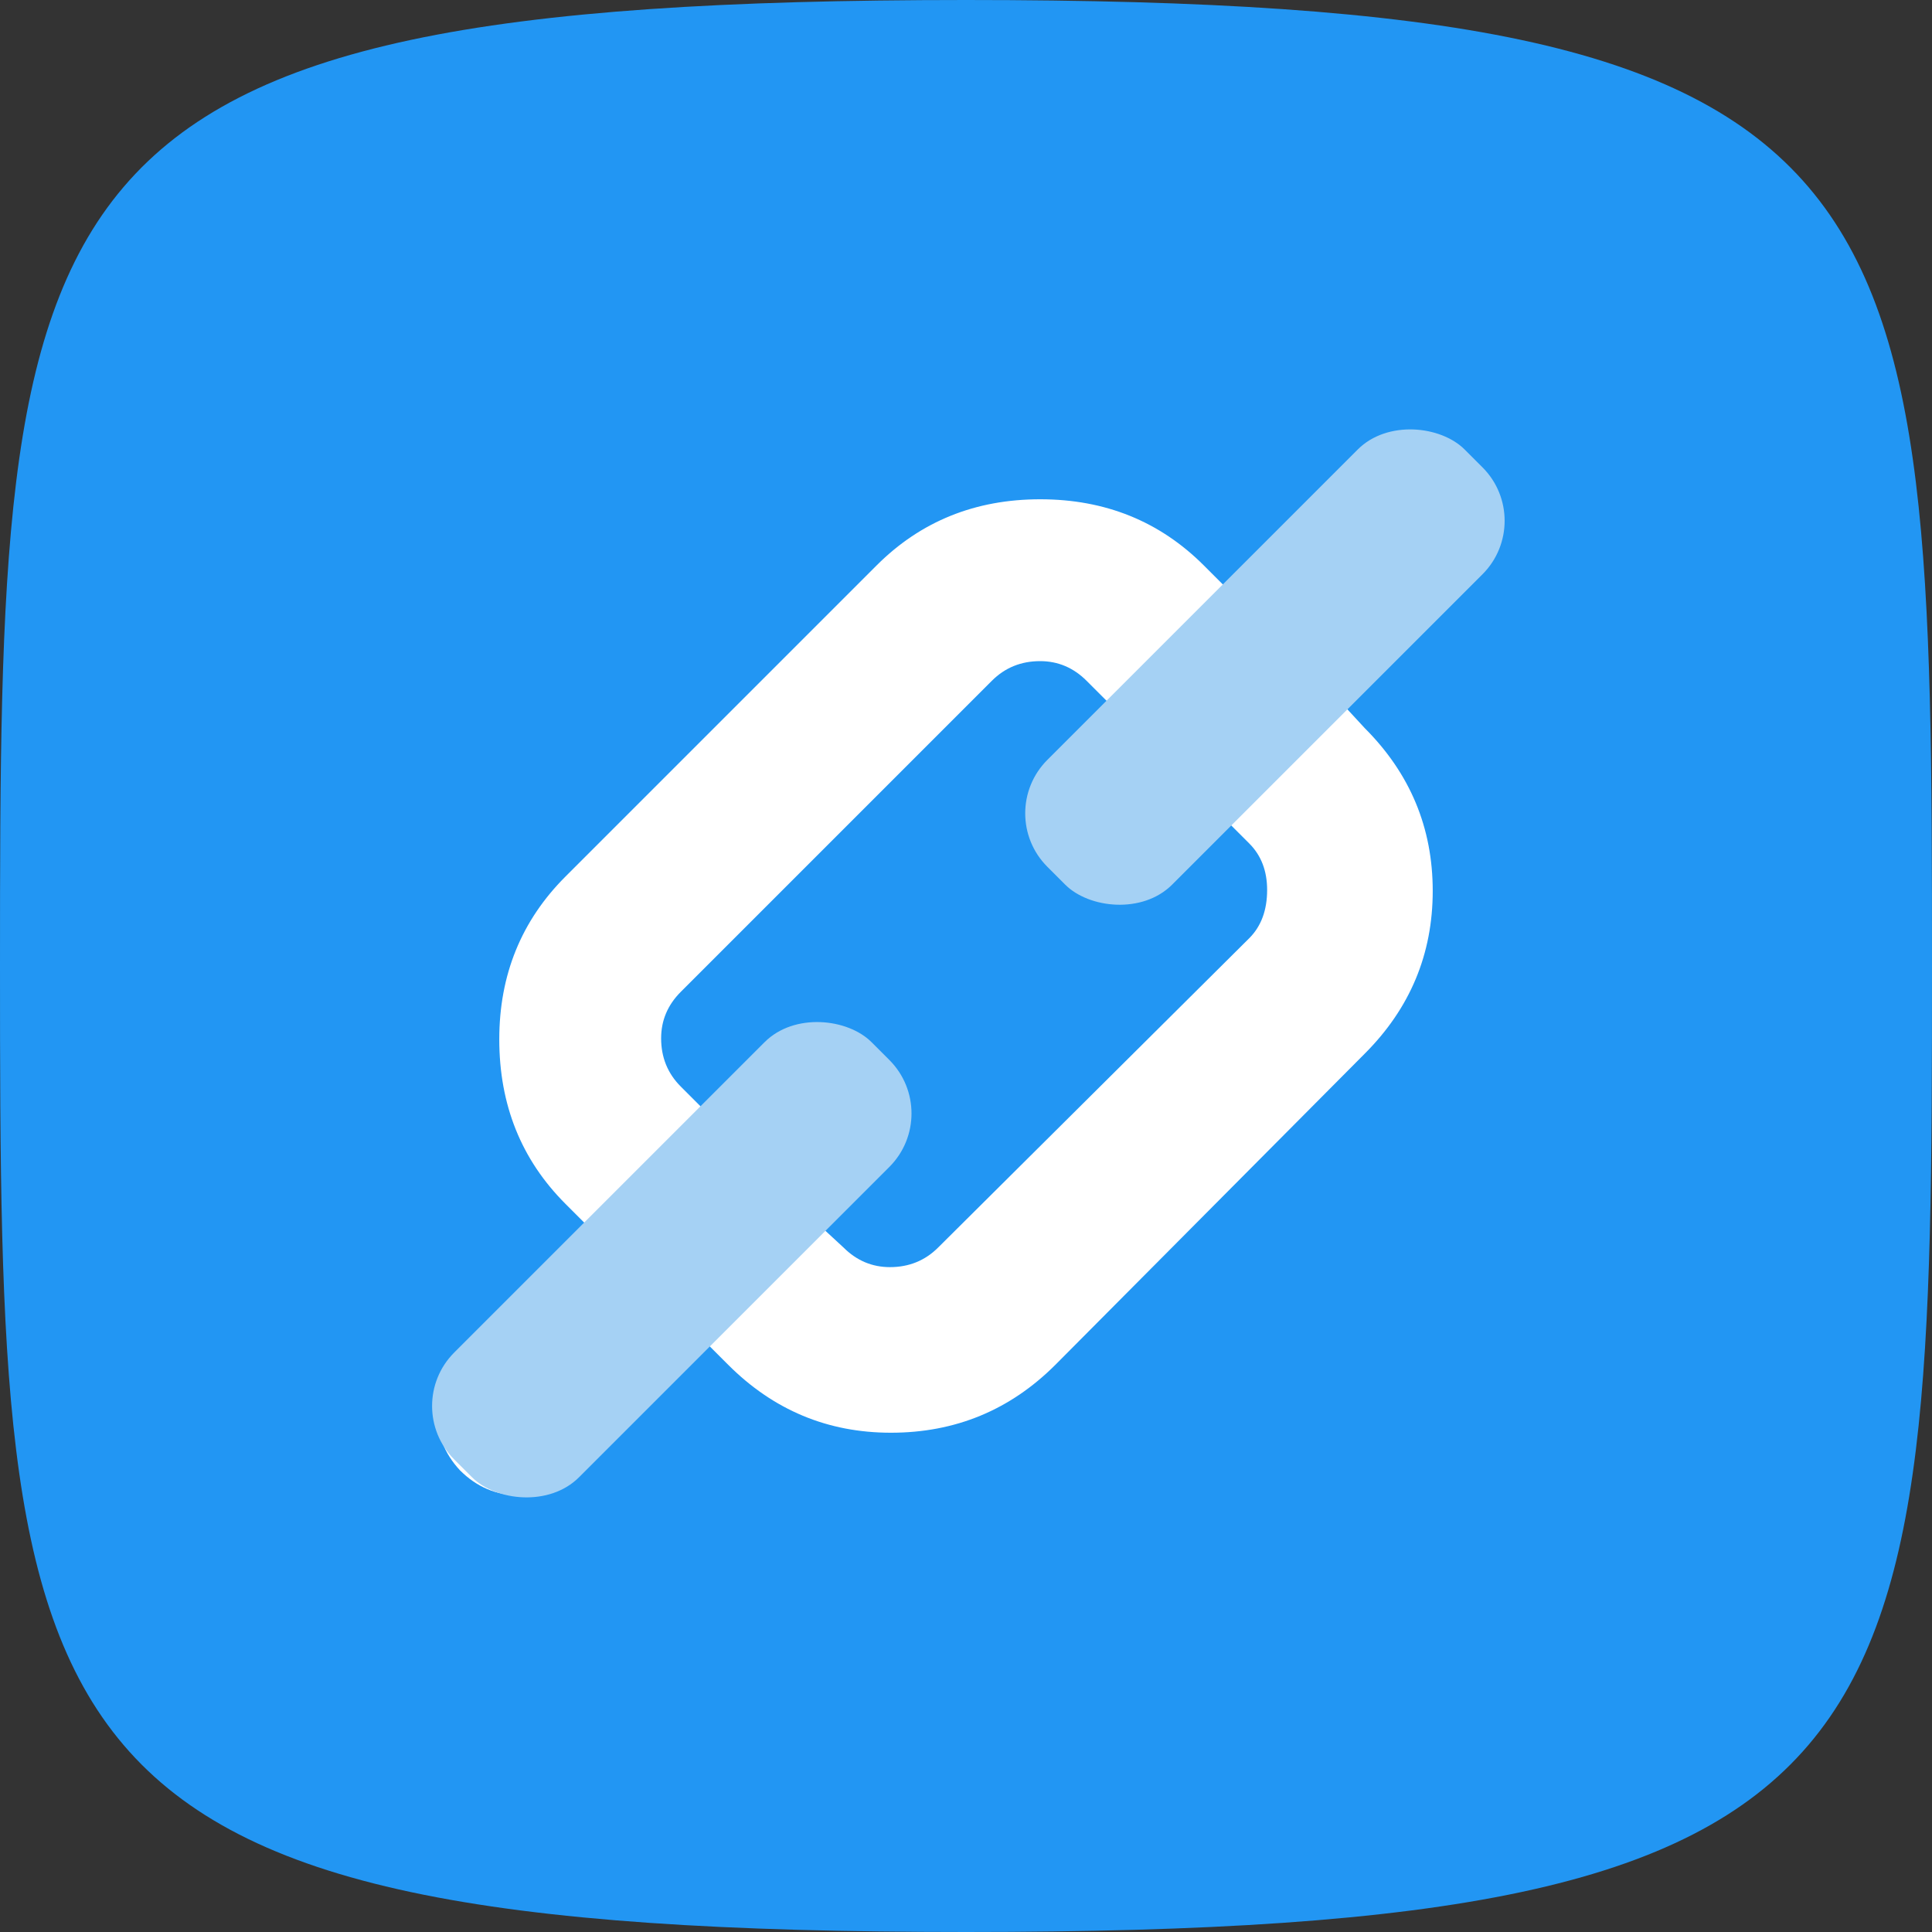 <?xml version="1.0" encoding="UTF-8"?>
<svg width="1022px" height="1022px" viewBox="0 0 1022 1022" version="1.1" xmlns="http://www.w3.org/2000/svg" xmlns:xlink="http://www.w3.org/1999/xlink">
    <rect x="0" y="0" width="1022" height="1022" fill="#333333" stroke="none"/>
    <!-- Generator: Sketch 51.3 (57544) - http://www.bohemiancoding.com/sketch -->
    <title>icon</title>
    <desc>Created with Sketch.</desc>
    <defs></defs>
    <g id="icon" stroke="none" stroke-width="1" fill="none" fill-rule="evenodd">
        <g fill-rule="nonzero">
            <path d="M0,511 C0,928.495 3.944,1022 511,1022 C1018.056,1022 1022,928.495 1022,511 C1022,93.505 1018.056,0 511,0 C3.944,0 0,93.505 0,511 Z" id="background" fill="#2296F3"></path>
            <g transform="translate(212, 209)">
                <path d="M534.541,22 C546.523,22 556.928,26.099 565.757,34.297 C574.586,42.496 579,52.586 579,64.568 C579,76.55 574.586,86.955 565.757,95.784 L498.595,163.892 L509.946,176.189 C533.91,200.153 545.892,228.847 545.892,262.27 C545.892,295.694 533.91,324.387 509.946,348.351 L346.297,512.946 C322.333,536.91 293.324,548.892 259.27,548.892 C225.847,548.892 197.153,536.91 173.189,512.946 L160.892,500.649 L92.784,568.757 C83.955,577.586 73.865,582 62.514,582 C50.531,582 40.126,577.586 31.297,568.757 C23.099,559.928 19,549.523 19,537.541 C19,525.559 23.099,515.469 31.297,507.27 L99.405,440.108 L87.108,427.811 C63.775,404.477 52.108,375.469 52.108,340.784 C52.108,306.73 63.775,278.036 87.108,254.703 L251.703,90.108 C275.036,66.775 303.887,55.108 338.257,55.108 C372.626,55.108 401.477,66.775 424.811,90.108 L437.108,102.405 L504.27,34.297 C512.469,26.099 522.558,22 534.541,22 Z" fill="#FFFFFF"></path>
                <path d="M448.837,287.299 C455.141,280.995 458.293,272.484 458.293,261.767 C458.293,251.681 455.141,243.485 448.837,237.181 L436.544,224.888 L408.175,253.257 C399.98,261.452 389.578,265.55 376.97,265.55 C364.992,265.55 354.906,261.452 346.71,253.257 C338.515,245.061 334.417,234.975 334.417,222.997 C334.417,211.019 338.515,200.617 346.71,191.791 L375.079,163.423 L362.786,151.13 C355.851,144.195 347.656,140.728 338.199,140.728 C328.113,140.728 319.602,144.195 312.668,151.13 L148.13,315.668 C141.195,322.602 137.728,330.798 137.728,340.254 C137.728,350.341 141.195,358.851 148.13,365.786 L160.423,378.079 L188.791,349.71 C197.617,340.884 208.019,336.471 219.997,336.471 C231.344,336.471 241.431,340.884 250.257,349.71 C258.452,357.906 262.55,367.992 262.55,379.97 C262.55,391.948 258.452,402.35 250.257,411.175 L221.888,439.544 L234.181,450.891 C241.116,457.826 249.311,461.293 258.767,461.293 C268.854,461.293 277.365,457.826 284.299,450.891 L448.837,287.299 Z" id="Path" fill="#2296F3"></path>
                <rect id="Rectangle-3" fill="#A5D1F4" transform="translate(457.128, 143.872) rotate(-45) translate(-457.128, -143.872) " x="301.038" y="97.203" width="312.179" height="93.338" rx="40"></rect>
                <rect id="Rectangle-3" fill="#A5D1F4" transform="translate(143.372, 457.372) rotate(-45) translate(-143.372, -457.372) " x="-12.718" y="410.703" width="312.179" height="93.338" rx="40"></rect>
            </g>
        </g>
    </g>
</svg>